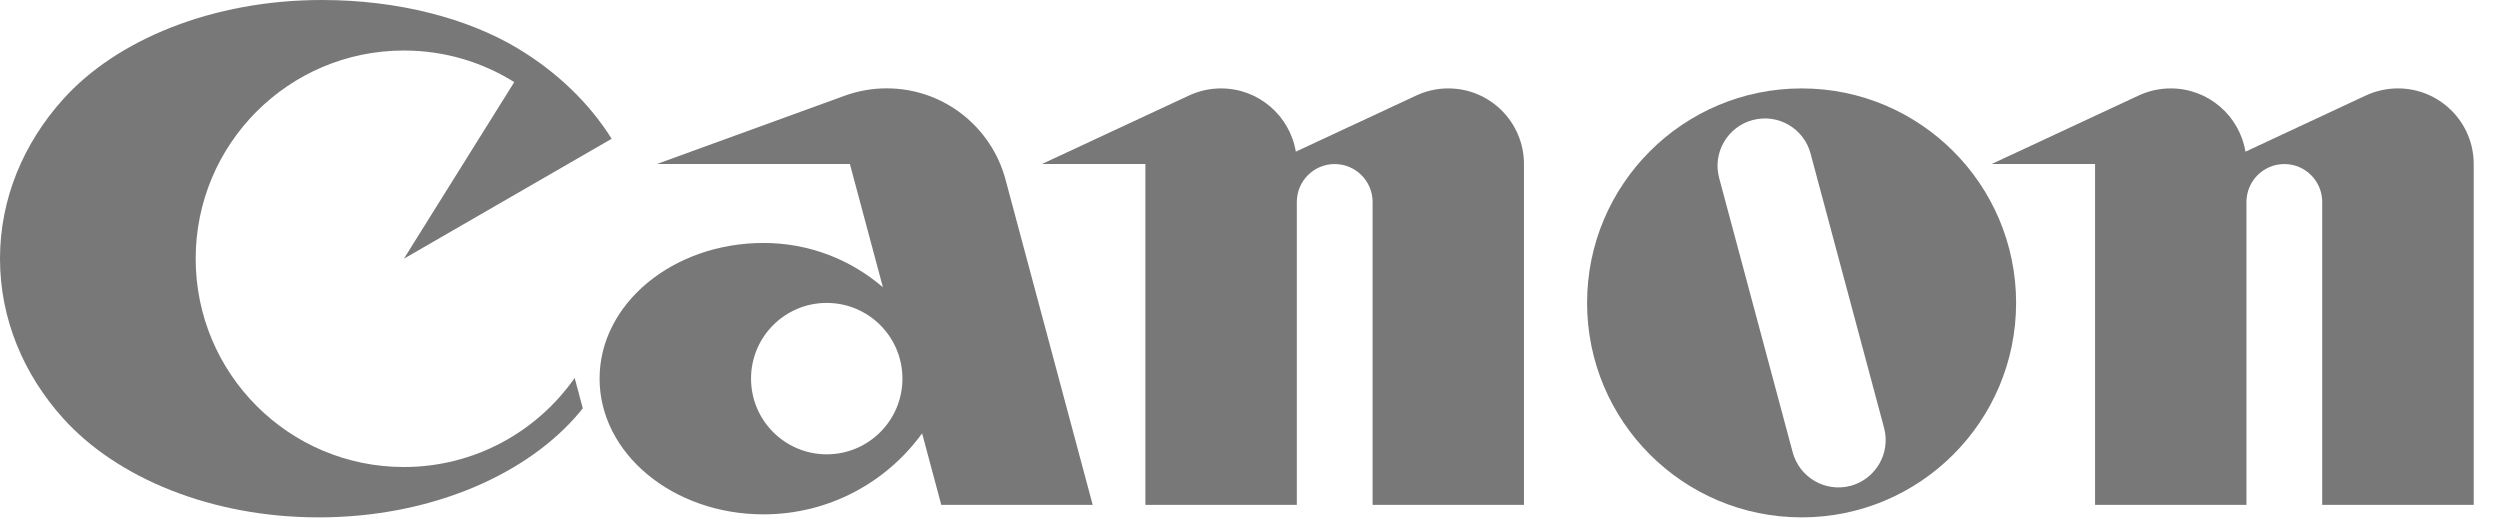 <svg width="77" height="16" viewBox="0 0 77 16" fill="none" xmlns="http://www.w3.org/2000/svg">
<g id="Canon_wordmark 1" clip-path="url(#clip0_7_118)">
<path id="C" d="M12.44 14.384C8.898 14.384 6.027 11.511 6.027 7.968C6.027 4.425 8.898 1.556 12.44 1.556C13.689 1.556 14.854 1.912 15.839 2.529L12.44 7.968L18.839 4.274C18.144 3.166 17.147 2.211 15.941 1.487C14.407 0.568 12.272 0 9.912 0C6.546 0 3.592 1.223 1.945 3.055C0.726 4.41 0 6.114 0 7.968C0 9.824 0.726 11.53 1.945 12.885C3.597 14.719 6.506 15.935 9.817 15.935C13.128 15.935 16.036 14.718 17.689 12.885C17.779 12.784 17.867 12.682 17.95 12.576L17.7 11.641C16.539 13.298 14.616 14.384 12.44 14.384Z" fill="#787878"/>
<path id="a" d="M33.655 15.55L30.97 5.53C30.538 3.911 29.064 2.721 27.309 2.721C26.854 2.721 26.417 2.803 26.012 2.95L20.231 5.052H26.177L27.194 8.848C26.208 7.999 24.924 7.483 23.518 7.483C20.727 7.483 18.467 9.354 18.467 11.661C18.467 13.969 20.727 15.842 23.518 15.842C25.528 15.842 27.305 14.858 28.401 13.347L28.991 15.55H33.655ZM25.463 13.993C24.175 13.993 23.132 12.95 23.132 11.661C23.132 10.373 24.175 9.33 25.463 9.33C26.751 9.33 27.795 10.373 27.795 11.661C27.795 12.95 26.751 13.993 25.463 13.993Z" fill="#787878"/>
<path id="n1" d="M44.606 2.723C44.254 2.723 43.92 2.801 43.623 2.941L39.911 4.671C39.727 3.566 38.767 2.723 37.609 2.723C37.258 2.723 36.924 2.801 36.623 2.941L32.091 5.052H35.278V15.55H39.942V6.22C39.942 5.577 40.463 5.053 41.109 5.053C41.751 5.053 42.276 5.577 42.276 6.22V15.55H46.938V5.052C46.938 3.765 45.894 2.723 44.606 2.723" fill="#787878"/>
<path id="o" d="M62.096 9.329C62.096 12.978 59.139 15.935 55.491 15.935C51.841 15.935 48.882 12.978 48.882 9.329C48.882 5.682 51.841 2.723 55.491 2.723C59.139 2.723 62.096 5.682 62.096 9.329ZM55.765 4.728C55.557 3.951 54.758 3.489 53.981 3.698C53.205 3.906 52.741 4.706 52.95 5.483L55.215 13.931C55.425 14.709 56.222 15.169 56.999 14.964C57.776 14.753 58.238 13.954 58.029 13.177L55.765 4.728Z" fill="#787878"/>
<path id="n2" d="M73.859 2.723C73.506 2.723 73.17 2.801 72.868 2.941L69.16 4.671C68.977 3.566 68.017 2.723 66.859 2.723C66.508 2.723 66.174 2.801 65.872 2.941L61.342 5.052H64.528V15.55H69.191V6.22C69.191 5.577 69.713 5.053 70.359 5.053C71.003 5.053 71.524 5.577 71.524 6.22V15.55H76.19V5.052C76.19 3.765 75.145 2.723 73.859 2.723" fill="#787878"/>
</g>
<defs>
<clipPath id="clip0_7_118">
<rect width="76.191" height="16" fill="white"/>
</clipPath>
</defs>
</svg>
